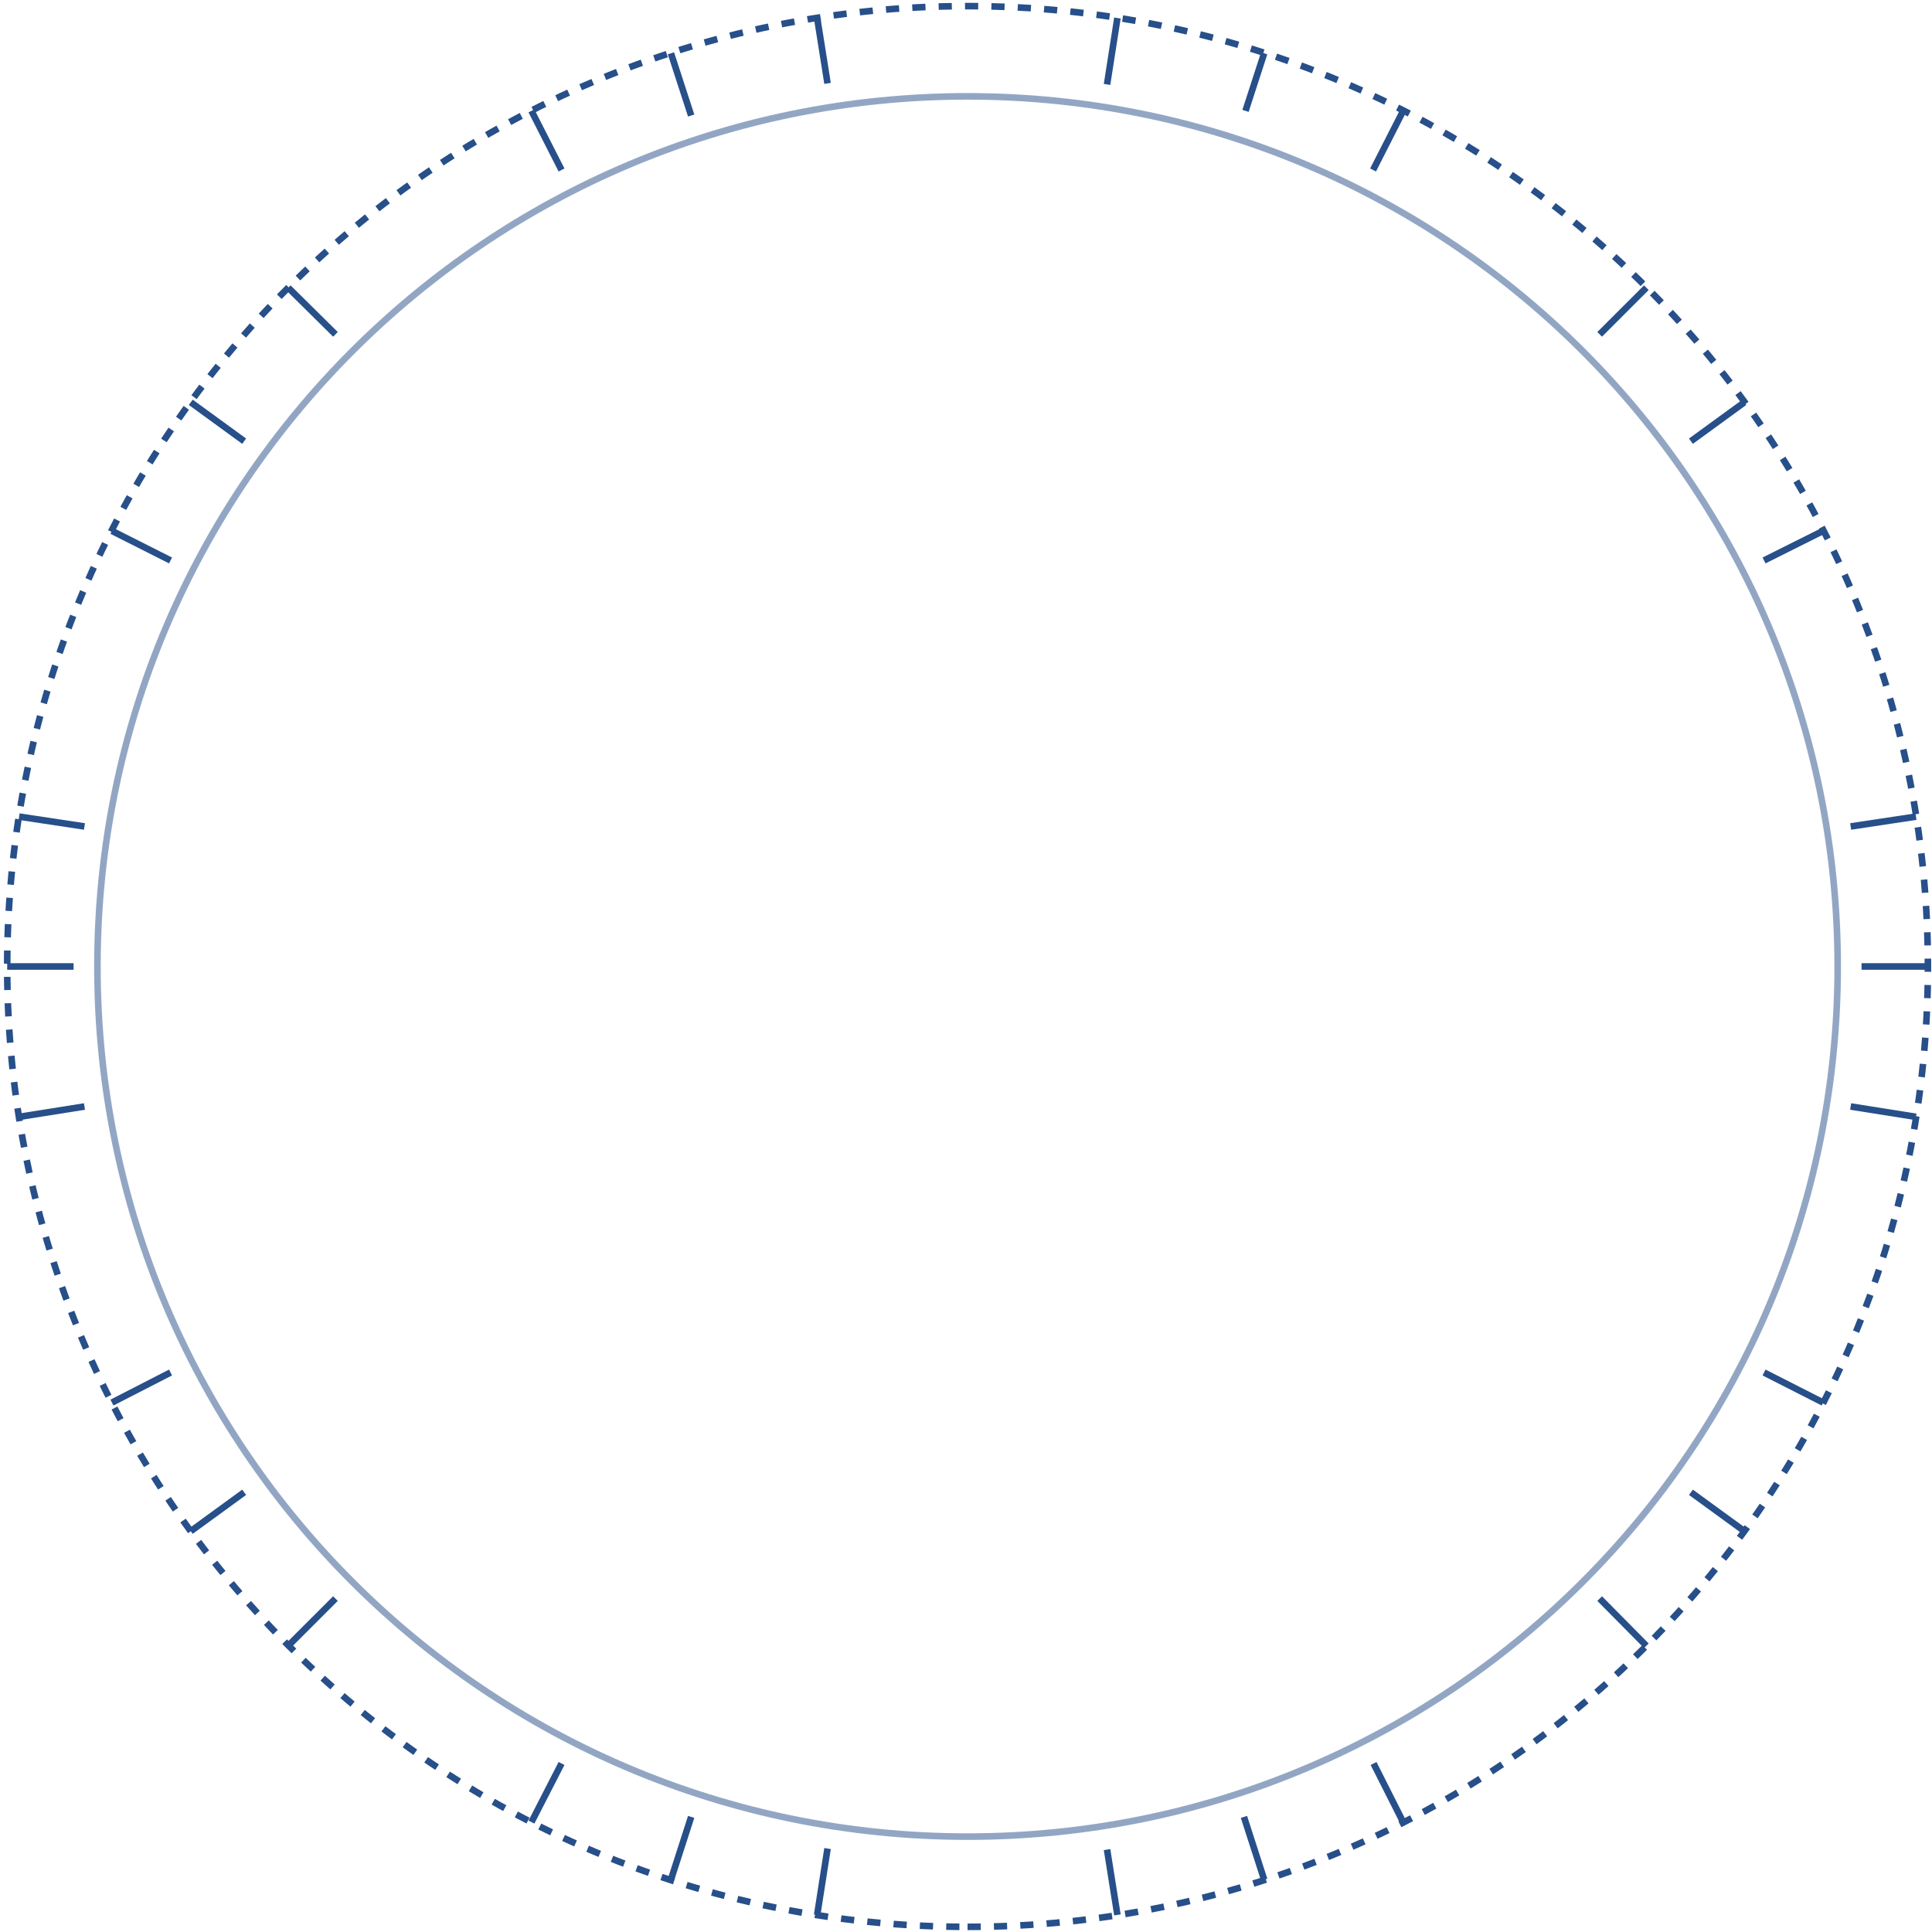 <svg width="293" height="293" viewBox="0 0 293 293" fill="none" xmlns="http://www.w3.org/2000/svg">
<path d="M280.663 125.339L290.571 123.845" stroke="#274F8A" stroke-miterlimit="10"/>
<path d="M2.9 169.379L12.809 167.806" stroke="#274F8A" stroke-miterlimit="10"/>
<path d="M242.6 50.708L249.678 43.631" stroke="#274F8A" stroke-miterlimit="10"/>
<path d="M43.715 249.593L50.872 242.437" stroke="#274F8A" stroke-miterlimit="10"/>
<path d="M167.891 12.803L169.463 2.737" stroke="#274F8A" stroke-miterlimit="10"/>
<path d="M123.93 290.408L125.503 280.342" stroke="#274F8A" stroke-miterlimit="10"/>
<path d="M85.159 25.779L80.598 16.814" stroke="#274F8A" stroke-miterlimit="10"/>
<path d="M212.795 276.332L208.312 267.445" stroke="#274F8A" stroke-miterlimit="10"/>
<path d="M267.529 208.149L276.494 212.71" stroke="#274F8A" stroke-miterlimit="10"/>
<path d="M16.977 80.513L25.864 84.996" stroke="#274F8A" stroke-miterlimit="10"/>
<path d="M256.441 226.315L264.541 232.213" stroke="#274F8A" stroke-miterlimit="10"/>
<path d="M28.93 61.011L37.03 66.909" stroke="#274F8A" stroke-miterlimit="10"/>
<path d="M282.314 146.573H292.381" stroke="#274F8A" stroke-miterlimit="10"/>
<path d="M1.091 146.573H11.158" stroke="#274F8A" stroke-miterlimit="10"/>
<path d="M256.441 66.909L264.541 61.011" stroke="#274F8A" stroke-miterlimit="10"/>
<path d="M28.93 232.213L37.03 226.315" stroke="#274F8A" stroke-miterlimit="10"/>
<path d="M188.888 16.814L191.719 8.084" stroke="#274F8A" stroke-miterlimit="10"/>
<path d="M101.753 285.061L104.82 275.545" stroke="#274F8A" stroke-miterlimit="10"/>
<path d="M188.652 275.545L191.719 285.061" stroke="#274F8A" stroke-miterlimit="10"/>
<path d="M101.753 8.084L104.82 17.521" stroke="#274F8A" stroke-miterlimit="10"/>
<path d="M167.891 280.5L169.463 290.409" stroke="#274F8A" stroke-miterlimit="10"/>
<path d="M123.93 2.737L125.503 12.646" stroke="#274F8A" stroke-miterlimit="10"/>
<path d="M242.6 242.437L249.678 249.593" stroke="#274F8A" stroke-miterlimit="10"/>
<path d="M43.715 43.631L50.872 50.708" stroke="#274F8A" stroke-miterlimit="10"/>
<path d="M280.663 167.806L290.571 169.379" stroke="#274F8A" stroke-miterlimit="10"/>
<path d="M2.9 123.845L12.809 125.339" stroke="#274F8A" stroke-miterlimit="10"/>
<path d="M267.529 84.996L276.494 80.513" stroke="#274F8A" stroke-miterlimit="10"/>
<path d="M16.977 212.71L25.864 208.149" stroke="#274F8A" stroke-miterlimit="10"/>
<path d="M85.159 267.445L80.598 276.332" stroke="#274F8A" stroke-miterlimit="10"/>
<path d="M212.795 16.814L208.233 25.779" stroke="#274F8A" stroke-miterlimit="10"/>
<path d="M146.736 292.217C227.173 292.217 292.38 227.01 292.38 146.573C292.38 66.135 227.173 0.928 146.736 0.928C66.299 0.928 1.091 66.135 1.091 146.573C1.091 227.01 66.299 292.217 146.736 292.217Z" stroke="#274F8A" stroke-miterlimit="10" stroke-dasharray="2 2"/>
<path opacity="0.5" d="M146.736 278.534C219.616 278.534 278.697 219.453 278.697 146.573C278.697 73.693 219.616 14.612 146.736 14.612C73.856 14.612 14.775 73.693 14.775 146.573C14.775 219.453 73.856 278.534 146.736 278.534Z" stroke="#274F8A" stroke-miterlimit="10"/>
</svg>

